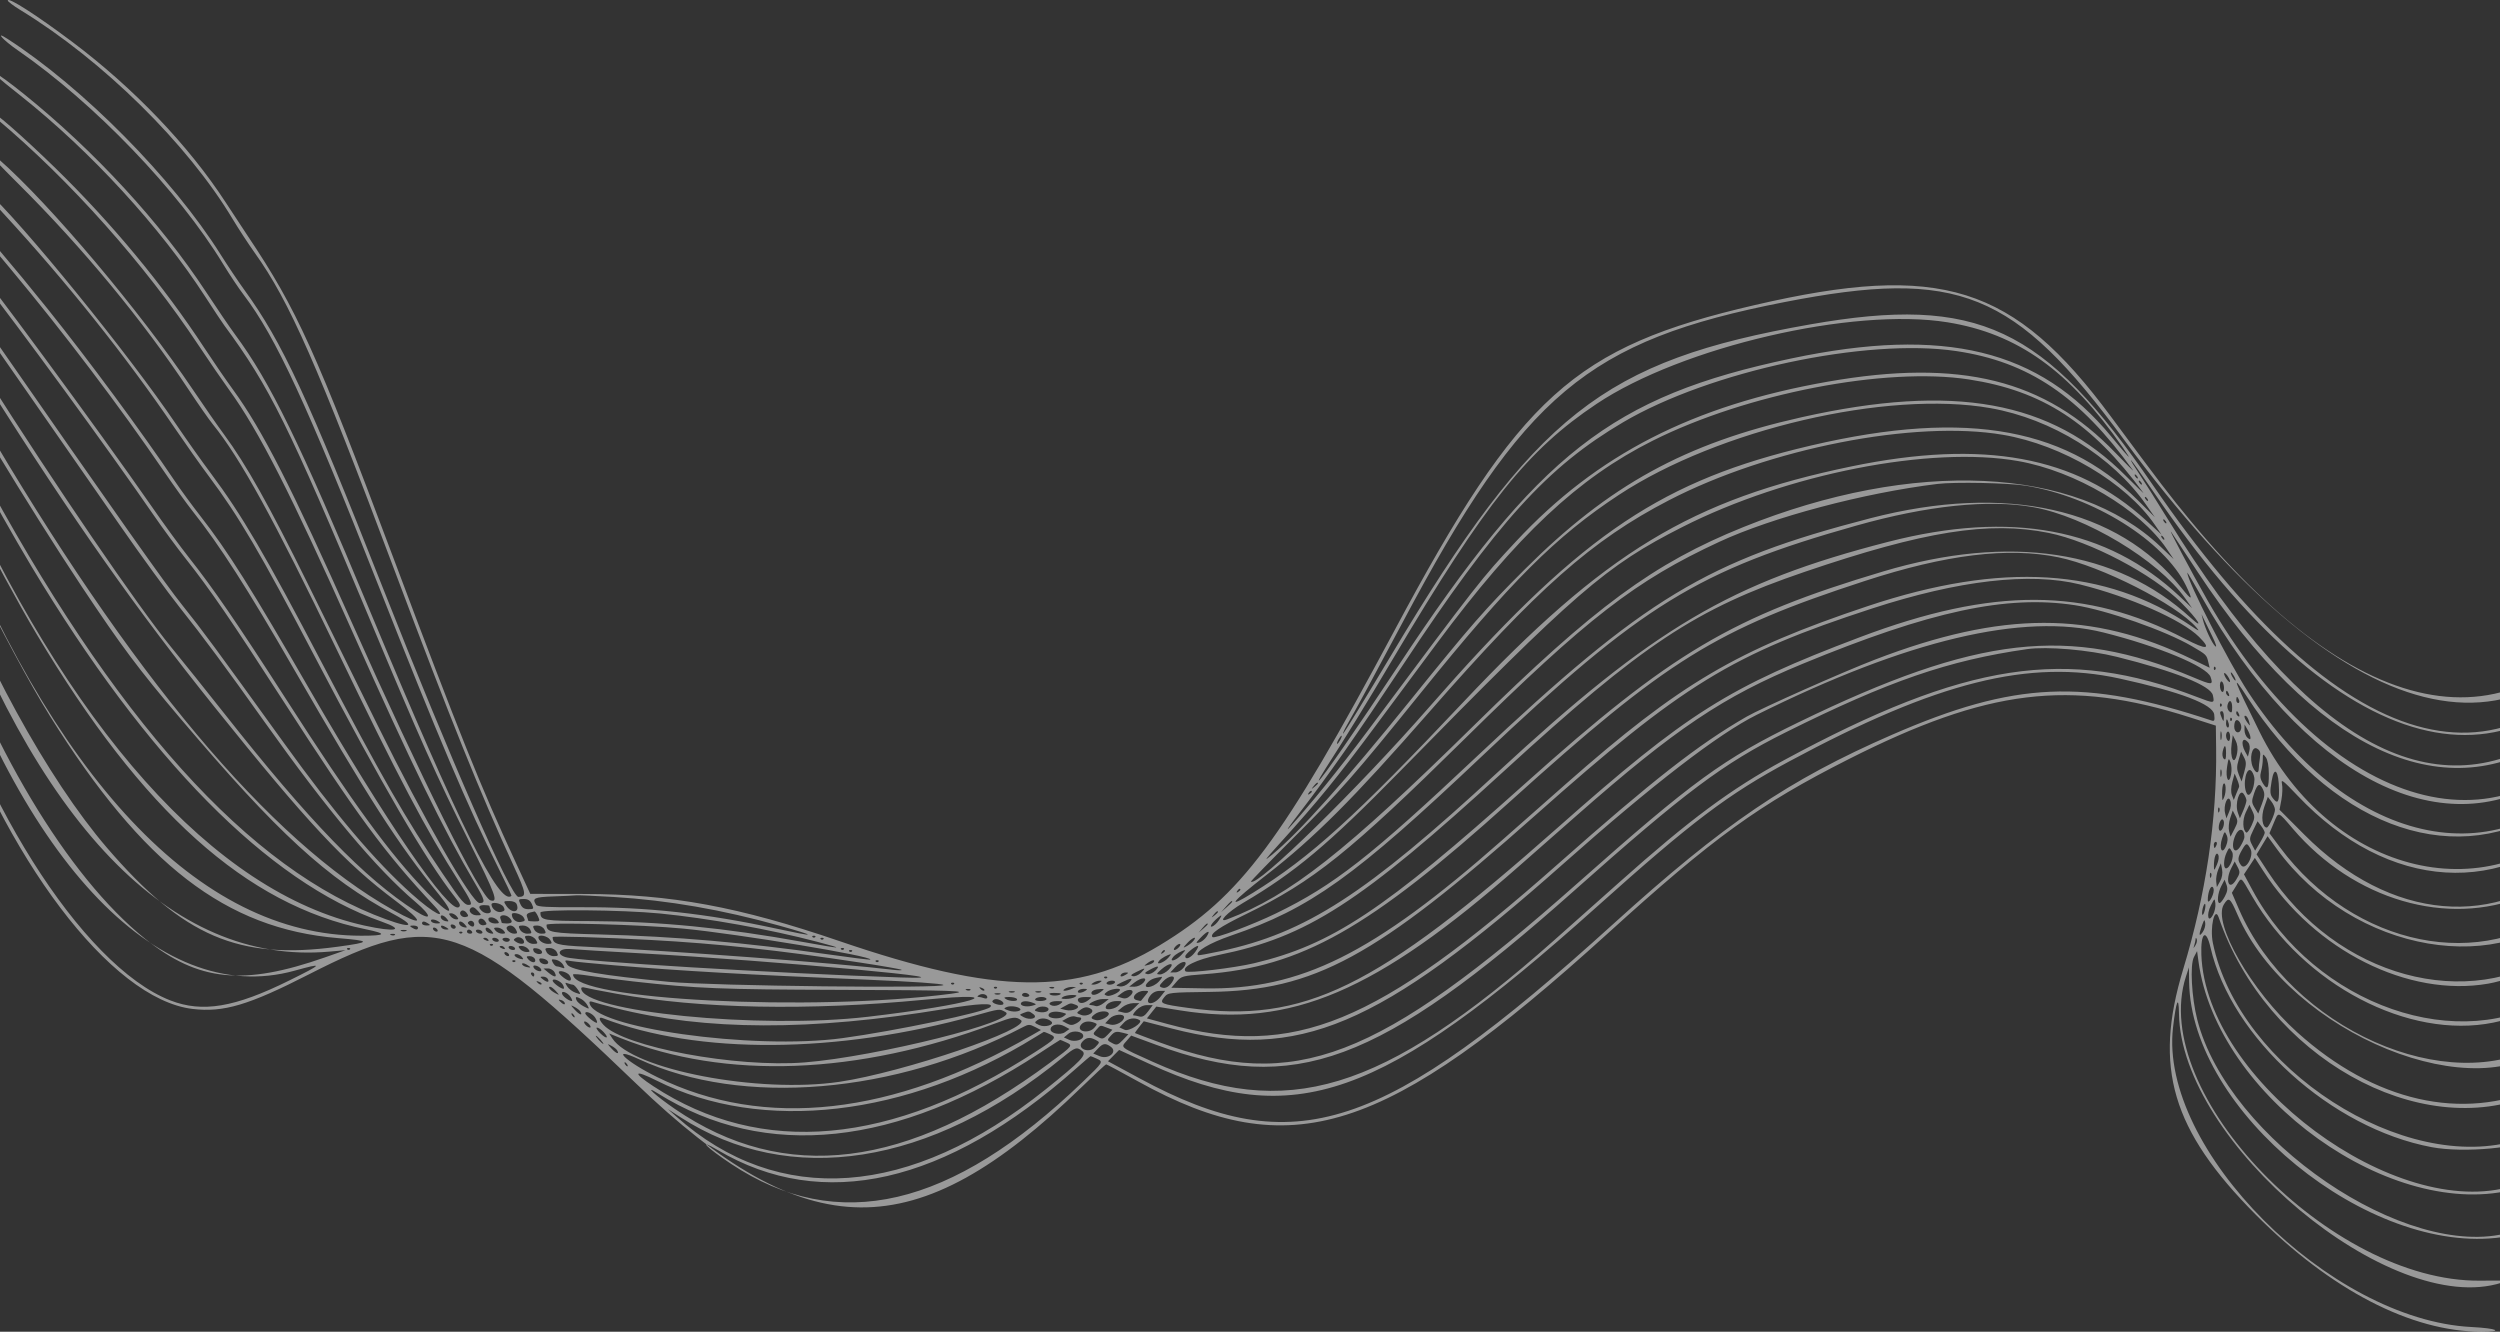 <svg width="1438" height="766" viewBox="0 0 1438 766" fill="none" xmlns="http://www.w3.org/2000/svg">
<rect x="0" y="0" width="1438" height="766" fill="#333333" stroke="none"/>
<path opacity="0.5" fill-rule="evenodd" clip-rule="evenodd" d="M4.474 0.294C4.474 0.87 7.776 3.359 11.811 5.825C59.112 34.725 108.009 82.888 133.821 126.002C137.148 131.56 142.891 140.334 146.582 145.5C166.575 173.476 182.348 209.318 226.925 328.069C259.17 413.971 276.26 456.366 295.503 498.205C302.755 513.973 303.042 515.845 298.21 515.904C293.841 515.957 258.915 436.365 220.443 338.682C176.934 228.208 162.38 196.865 140.726 167.001C137.127 162.038 130.854 152.687 126.787 146.22C99.271 102.47 47.736 50.372 4.181 22.274C-3.327 17.431 1.732 23.055 10.05 28.798C54.199 59.285 102.611 109.656 128.302 151.837C131.934 157.799 137.272 165.791 140.165 169.596C158.737 194.021 176.429 232.218 217.919 337.462C251.889 423.627 269.285 464.564 286.727 499.38C291.03 507.97 294.387 515.14 294.186 515.313C287.309 521.287 264.403 475.146 212.661 351.082C172.204 254.08 155.486 219.825 135.249 192.463C132.384 188.589 124.821 177.494 118.444 167.808C92.132 127.85 54.576 87.015 14.134 54.388C6.212 47.998 -0.9 42.769 -1.672 42.769C-3.462 42.769 -2.472 43.666 12 55.161C52.221 87.109 92.042 130.486 118.105 170.743C122.913 178.169 127.82 185.566 129.01 187.18C155.142 222.625 166.029 244.602 212.468 355.66C241.33 424.682 251.14 446.63 269.915 484.199C285.288 514.958 286.871 519.34 282.084 517.872C276.497 516.158 242.102 447.229 202.609 358.595C167.521 279.85 151.022 247.493 134.058 224.163C129.832 218.352 122.392 207.521 117.527 200.095C94.029 164.241 64.176 128.201 31.901 96.724C13.557 78.835 -3.829 63.597 -4.793 64.564C-5.184 64.955 -3.918 66.611 -1.982 68.241C40.73 104.206 83.202 151.892 114.407 198.921C120.191 207.638 127.99 218.997 131.738 224.163C148.943 247.88 167.484 284.296 203.235 364.59C236.119 438.448 255.357 477.89 273.165 507.97C279.011 517.842 279.388 519.452 275.852 519.433C271.499 519.41 243.822 471.158 217.271 417.299C207.243 396.958 189.128 360.239 177.014 335.701C154.756 290.616 141.589 267.142 128.939 249.993C125.127 244.827 117.043 233.204 110.973 224.163C80.772 179.18 28.658 117.308 -0.612 91.686C-14.125 79.858 -9.175 86.091 10.435 105.596C47.854 142.813 82.19 184.349 108.85 224.648C114.153 232.664 120.244 241.381 122.386 244.021C138.249 263.565 157.613 298.767 193.611 373.499C229.159 447.299 244.84 477.041 264.368 507.703C270.446 517.245 271.796 520.119 270.346 520.422C267.481 521.018 265.862 519.177 254.645 502.561C233.45 471.165 219.065 446.065 185.258 381.49C153.083 320.033 138.881 295.783 121.309 272.301C115.994 265.197 107.015 252.517 101.355 244.123C74.251 203.921 11.973 127.287 -8.286 109.208C-15.085 103.142 -10.339 109.453 1.789 122.606C38.412 162.327 72.211 204.635 100.286 245.901C106.662 255.273 115.637 267.953 120.228 274.079C137.155 296.658 150.113 318.704 180.259 376.206C220.071 452.146 244.475 494.026 261.907 516.324C264.713 519.913 265.105 521.042 263.822 521.834C258.173 525.326 221.261 471.456 178.519 397.34C144.63 338.578 131.171 317.197 115.19 296.732C110.554 290.797 103.984 281.814 100.591 276.773C81.499 248.408 51.258 207.455 27.499 177.787C8.095 153.557 -13.265 128.476 -14.496 128.476C-15.847 128.476 -16.445 127.714 6.262 154.908C36.473 191.086 68.763 233.707 94.31 271.126C100.04 279.521 107.458 289.824 110.791 294.021C126.232 313.459 142.367 338.607 168.796 384.425C211.608 458.641 228.965 485.637 252.355 514.376C263.004 527.462 258.653 526.862 245.777 513.47C223.766 490.578 203.549 462.856 164.088 401.449C136.809 359.003 122.473 338.102 108.93 321.036C104.055 314.896 94.038 301.154 86.669 290.499C58.204 249.343 -13.335 152.249 -16.75 150.138C-19.259 148.587 -17.465 152.008 -12.368 158.503C10.597 187.754 63.047 259.502 88.418 296.369C93.528 303.795 101.691 314.89 106.557 321.025C120.758 338.928 132.889 356.604 162.63 402.728C205.27 468.856 221.143 490.404 249.683 520.911C258.241 530.06 249.385 525.455 236.892 514.26C215.59 495.173 192.754 468.195 163.263 427.279C123.78 372.499 116.355 362.431 105.045 348.331C95.037 335.856 69.631 299.851 -11.774 182.777C-15.927 176.805 -19.812 171.917 -20.407 171.917C-21.831 171.917 -24.289 168.255 13.885 222.989C32.35 249.465 57.165 285.127 69.03 302.24C80.894 319.352 96.487 340.749 103.68 349.79C117.216 366.798 129.428 383.291 152.368 415.538C188.562 466.414 216.477 499.693 239.031 518.857C248.575 526.965 248.567 530.118 239.018 524.013C209.677 505.253 178.032 472.561 128.901 410.255C118.973 397.663 105.22 380.492 98.341 372.097C79.889 349.579 31.427 278.635 -7.724 216.825C-16.008 203.749 -23.315 193.05 -23.963 193.05C-24.611 193.05 -24.376 194.24 -23.439 195.692C-22.503 197.146 -15.2 208.636 -7.21 221.228C43.33 300.876 78.08 350.208 123.592 406.914C176.949 473.399 198.483 496.453 227.404 518.054C244.616 530.91 243.911 533.425 225.925 523.328C154.978 483.499 74.839 387.861 -10.932 240.658C-19.513 225.933 -26.708 214.412 -26.923 215.056C-27.917 218.039 16.712 291.888 47.051 337.462C70.003 371.939 79.697 384.899 103.69 413.19C159.632 479.153 188.229 505.417 226.178 525.686C241.771 534.014 235.238 534.257 215.088 526.098C136.094 494.111 57.88 403.436 -20.279 253.234C-25.065 244.038 -29.38 236.51 -29.869 236.503C-32.081 236.474 -2.714 291.147 18.121 325.847C84.752 436.817 154.086 507.127 219.578 530.141C233.467 535.021 227.558 536.356 209.624 532.389C123.223 513.28 38.859 418.659 -28.815 264.963C-30.592 260.926 -32.515 257.625 -33.088 257.625C-36.471 257.625 -0.971 327.816 21.245 365.053C82.029 466.933 141.738 520.465 210.224 534.481C222.949 537.087 222.238 538.229 207.891 538.229C114.589 538.229 29.838 448.235 -34.804 280.519C-35.332 279.149 -35.926 278.751 -36.231 279.563C-38.452 285.475 4.837 373.62 28.77 411.921C82.199 497.423 129.953 534.232 194.408 539.598C213.627 541.198 213.602 541.919 194.237 544.556C137.125 552.331 105.536 538.779 61.519 487.618C27.479 448.054 -11.391 377.026 -33.664 313.687C-36.106 306.744 -38.615 301.065 -39.242 301.065C-39.869 301.065 -40.006 301.991 -39.546 303.12C-39.086 304.251 -37.519 308.609 -36.062 312.806C19.698 473.503 98.419 555.422 189.352 547.377L198.743 546.547L187.004 550.661C139.859 567.188 114.171 564.557 83.569 540.068C38.756 504.205 -7.249 427.235 -35.598 340.691C-41.813 321.716 -45.827 314.491 -40.49 331.885C8.771 492.408 90.172 580.256 169.363 558.356C186.437 553.634 186.127 554.206 166.287 564.023C134.977 579.518 116.396 582.617 97.957 575.426C47.081 555.582 -15.533 456.152 -41.915 353.312C-43.98 345.266 -46 340.996 -46 344.681C-46 347.122 -37.827 374.719 -32.143 391.469C2.551 493.716 63.789 574.682 110.701 580.331C128.529 582.478 142.944 578.203 177.614 560.485C250.914 523.025 267.331 528.495 365.829 623.197C464.035 717.617 526.533 718.162 622.033 625.427C629.527 618.15 635.927 612.196 636.253 612.196C636.581 612.196 644.975 616.689 654.907 622.181C742.052 670.364 796.775 653.077 924.753 536.939C985.892 481.458 1011.53 462.91 1063.26 436.719C1143.22 396.246 1190.38 390.471 1259.78 412.661L1274.55 417.386L1274.72 430.551C1275.24 471.472 1268.83 514.435 1255.74 557.601C1238.6 614.15 1249.21 650.042 1297.43 698.609C1340.39 741.874 1386.88 766 1427.3 766C1440.56 766 1436.42 764.051 1421.57 763.298C1339.8 759.156 1241.84 660.864 1249.92 591.052C1251.71 575.586 1253.2 572.024 1253.34 582.844C1254.32 657.239 1375.22 758.217 1438.89 737.822C1442.75 736.585 1441.79 736.492 1426.5 736.64C1340.56 737.47 1235.6 628.921 1257.35 561.711L1259.06 556.427L1259.18 564.723C1260.22 639.107 1362.51 722.578 1439.18 711.614C1442.89 711.084 1445.93 710.097 1445.93 709.422C1445.93 708.711 1444.82 708.511 1443.29 708.947C1384.4 725.681 1281.52 655.49 1263.88 586.538C1260.6 573.712 1259.6 555.009 1261.95 550.518L1263.76 547.062L1264.55 552.918C1275.02 630.904 1376.52 703.53 1447.4 683.758C1449.82 683.083 1451.8 682.026 1451.8 681.411C1451.8 680.031 1452.33 679.969 1445.34 682.139C1378.34 702.937 1268.83 621.655 1266.22 549.18C1265.76 536.381 1268.91 533.843 1271.47 544.952C1283.49 597.091 1340.92 648.968 1398.66 659.838C1417.31 663.348 1450.91 660.191 1457.02 654.352C1458.7 652.753 1456.8 653.041 1448.53 655.633C1383.15 676.133 1287.77 614.671 1272.85 542.433C1271.02 533.556 1273.88 520.921 1276.19 527.69C1303.47 607.622 1391.64 657.345 1456.79 629.549C1459.86 628.24 1462.37 626.65 1462.37 626.015C1462.37 625.38 1461.7 625.151 1460.9 625.505C1416.19 645.199 1365.79 633.744 1321.4 593.798C1295 570.039 1272.49 530.83 1279.17 520.219C1281.98 515.743 1282.75 516.308 1286.95 525.972C1316.89 594.869 1426.77 639.417 1467.59 599.206C1469.56 597.265 1466.22 597.99 1462.14 600.388C1408.31 632.013 1317.57 591.735 1287.87 523.032L1283.77 513.545L1286.3 509.45C1289.48 504.301 1288.54 503.669 1295.47 515.628C1324.88 566.388 1385.42 598.082 1434.12 588.212C1449.98 584.997 1472.93 574.763 1472.93 570.902C1472.93 570.24 1471.21 570.848 1469.11 572.254C1416 607.829 1331.48 578.501 1295.66 512.061L1290.73 502.916L1293.86 498.188L1296.99 493.459L1301.77 500.875C1331.34 546.747 1385.28 573.806 1431.2 565.796C1448.41 562.795 1476.69 549.292 1478.56 543.181C1478.81 542.352 1475.67 544.005 1471.57 546.853C1419.9 582.782 1344.05 562.104 1304.41 501.281L1297.99 491.43L1301.14 486.206L1304.3 480.982L1309.54 488.179C1353.46 548.496 1439.93 563.333 1482.23 517.809C1486.75 512.95 1483.99 514.236 1476.09 520.673C1428.18 559.725 1354.25 544.757 1311.39 487.325L1305.38 479.273L1307.81 473.512C1310.73 466.602 1310.04 466.399 1318.91 476.759C1353.99 517.717 1407.65 533.372 1451.64 515.489C1464.33 510.334 1489.36 491.93 1489.36 487.761C1489.36 486.985 1485.73 489.701 1481.29 493.797C1436.38 535.25 1375.02 529.853 1325.44 480.089L1311.18 465.777L1312.26 460.03C1312.85 456.869 1313 452.726 1312.58 450.824C1311.94 447.861 1313.21 448.829 1321.49 457.577C1373.77 512.82 1440.54 516.942 1488.71 467.903C1492.55 463.997 1495.33 460.45 1494.9 460.02C1494.48 459.59 1491.69 461.947 1488.72 465.255C1434.12 525.994 1340.78 504.07 1299.65 420.847C1284.58 390.368 1283.16 386.424 1292.32 400.553C1339.75 473.729 1408.12 500.218 1463.86 467.015C1476.72 459.358 1505.25 431.388 1500.21 431.388C1499.67 431.388 1497.21 434.047 1494.73 437.297C1442.17 506.238 1352.52 488.753 1293.08 397.967C1282.12 381.224 1258.12 334.13 1258.12 329.364C1258.12 329.006 1261.82 335.256 1266.34 343.252C1324.39 445.95 1403.74 487.492 1465.23 447.382C1479.82 437.864 1505.8 411.008 1505.8 405.443C1505.8 403.157 1503.89 404.695 1500.88 409.417C1444.76 497.265 1339.83 468.078 1269.63 345.093C1261.02 330.008 1246.14 301.948 1249.01 306.196C1249.82 307.403 1256.64 317.706 1264.15 329.091C1331.35 430.882 1404.4 465.632 1466.5 425.349C1482.49 414.979 1514.63 379.79 1511.12 376.507C1510.6 376.019 1509.91 376.344 1509.6 377.23C1506.34 386.424 1481.26 413.144 1466.98 422.638C1399.13 467.753 1325.63 426.361 1247.03 298.77C1240.08 287.498 1232.32 275.215 1229.78 271.473C1227.24 267.731 1225.41 264.669 1225.72 264.669C1226.02 264.669 1231.93 272.991 1238.85 283.161C1344.76 438.875 1449.2 466.338 1513.82 355.471C1519.2 346.244 1516.73 346.944 1510.98 356.276C1444.11 464.769 1346.41 437.009 1238.15 278.758C1175.83 187.652 1137.45 169.683 1041.29 186.581C922.079 207.529 883.135 238.238 800.439 376.5C785.473 401.523 772.937 421.995 772.58 421.995C772.224 421.995 773.229 419.749 774.814 417.006C779.834 408.307 791.335 387.081 806.78 358.008C876.505 226.758 913.27 195.902 1026.29 173.787C1126.4 154.197 1158.78 167.305 1221.74 252.928C1347.54 423.988 1456.79 451.447 1519.45 327.757C1524.35 318.092 1521.76 320.287 1515.32 331.259C1454.72 434.486 1361.8 422.863 1259.78 299.294C1247.67 284.617 1242.86 278.319 1214.19 239.59C1158.16 163.892 1116.13 150.728 1009.42 175.456C905.425 199.556 874.279 227.666 802.183 362.495C737.056 484.29 713.86 515.4 667.035 543.755C618.984 572.854 573.221 572.246 482.808 541.307C424.953 521.509 385.807 514.294 335.809 514.211L305.02 514.16L296.751 496.293C276.341 452.186 264.48 422.665 226.104 320.438C181.508 201.648 170.787 177.948 142.593 135.853C139.903 131.839 134.172 123.121 129.853 116.481C108.575 83.755 76.878 50.596 41.45 24.001C21.124 8.743 4.474 -1.933 4.474 0.294ZM1120.26 185.392C1160.61 191.937 1190.3 213.19 1221.18 257.625C1226.91 265.862 1225.36 264.367 1214.31 250.988C1172.98 200.938 1118.38 187.634 1030.4 206.177C927.053 227.954 884.996 260.867 804.124 383.251C781.266 417.841 759.684 448.999 758.582 448.999C758.26 448.999 759.951 445.962 762.337 442.248C775.757 421.37 784.362 407.366 801.552 378.424C854.958 288.508 878.628 258.89 918.297 232.351C967.374 199.52 1066 176.589 1120.26 185.392ZM1125.21 201.93C1166.85 208.115 1196.23 227.937 1226.9 270.539C1227.6 271.508 1223.09 267.017 1216.89 260.56C1176.22 218.237 1127.56 206.168 1051.42 219.527C973.853 233.135 918.52 261.467 872.067 311.36C851.693 333.241 851.581 333.385 786.48 420.666C770.661 441.876 753.069 463.618 741.705 476.003C739.039 478.909 741.782 474.917 747.802 467.133C763.6 446.702 780.417 422.652 806.458 383.251C861.443 300.052 889.961 268.581 933.701 242.834C983.635 213.439 1073.49 194.248 1125.21 201.93ZM1132.52 218.259C1174.79 224.755 1203.25 243.237 1232.8 283.393C1233.49 284.328 1229.04 280.046 1222.91 273.876C1179.77 230.483 1123.99 220.359 1036.27 239.998C969.3 254.99 925.562 279.014 877.12 327.413C854.149 350.364 846.185 359.483 810.919 403.21C773.977 449.018 747.391 478.706 731.768 491.591C726.632 495.828 727.194 494.973 735.768 485.507C758.725 460.165 768.518 448.137 792.503 415.831C801.971 403.077 817.278 382.469 826.517 370.032C872.74 307.815 907.614 275.067 950.617 253.495C1004.71 226.364 1084.58 210.892 1132.52 218.259ZM1144.84 234.744C1180.2 240.97 1215.05 262.574 1234.4 290.269L1239.45 297.483L1229.71 287.778C1185.94 244.161 1125.87 235.137 1033.33 258.28C951.777 278.677 905.64 311.098 822.077 406.732C781.146 453.575 722.959 510.545 719.539 507.125C719.315 506.901 730.456 495.448 744.295 481.674C770.645 455.451 779.218 445.681 817.26 398.514C868.861 334.538 894.908 308.509 931.209 284.645C988.53 246.963 1085.54 224.303 1144.84 234.744ZM1152.09 250.096C1186.2 255.921 1222.91 277.677 1239.49 301.897L1243.34 307.523L1234.37 299.304C1194.03 262.349 1140.81 252.592 1065.03 268.257C972.996 287.281 923.024 317.612 841.782 403.755C779.625 469.659 753.898 492.992 720.801 513.476C704.801 523.379 708.034 519.122 728.658 503.131C755.947 481.974 778.414 459.479 822.007 409.668C884.485 338.278 915.702 310.692 959.968 287.755C1017.61 257.888 1101.46 241.451 1152.09 250.096ZM1160.83 265.2C1193.72 270.973 1230.88 292.948 1246.33 315.755L1250.3 321.612L1242.71 314.403C1193.98 268.131 1100.58 263.758 1002.81 303.168C951.181 323.982 917.3 348.921 847.874 417.213C773.811 490.067 741.989 515.088 705.97 528.785C699.818 531.125 706.052 524.624 715.01 519.359C744.846 501.823 764.033 485.742 805.023 443.917C906.763 340.104 923.691 325.457 967.752 303.114C1028.09 272.518 1110.43 256.35 1160.83 265.2ZM1229.36 274.062C1229.76 274.707 1229.82 275.236 1229.5 275.236C1229.18 275.236 1228.59 274.707 1228.19 274.062C1227.79 273.416 1227.73 272.888 1228.05 272.888C1228.37 272.888 1228.96 273.416 1229.36 274.062ZM1231.71 277.584C1232.11 278.23 1232.17 278.758 1231.85 278.758C1231.52 278.758 1230.93 278.23 1230.53 277.584C1230.14 276.938 1230.07 276.41 1230.4 276.41C1230.72 276.41 1231.31 276.938 1231.71 277.584ZM1165.36 279.397C1204.15 285.691 1244.73 311.03 1257.38 336.87C1261.64 345.578 1260.94 345.864 1254.65 337.978C1218.2 292.29 1153.79 277.902 1075.96 298.061C981.529 322.522 946.382 343.781 849.629 434.967C788.473 492.602 767.183 509.248 734.007 525.362C720.265 532.037 698.555 540.144 697.43 539.02C695.636 537.224 701.561 533.164 716.802 525.747C755.38 506.973 776.375 490.142 842.56 424.931C913.205 355.323 940.754 334.008 988.974 311.643C1019.43 297.514 1072.09 283.538 1114.33 278.367C1124.43 277.13 1155.21 277.751 1165.36 279.397ZM1235.23 286.977C1235.63 287.622 1235.69 288.151 1235.37 288.151C1235.05 288.151 1234.46 287.622 1234.06 286.977C1233.66 286.331 1233.59 285.802 1233.92 285.802C1234.24 285.802 1234.83 286.331 1235.23 286.977ZM1169.5 291.713C1199.55 297.063 1241.43 322.204 1256.96 344.214L1260.9 349.79L1253.84 343.144C1212.1 303.862 1156.77 293.479 1086.09 311.663C995.446 334.986 951.513 360.914 861.367 444.29C785.652 514.318 751.254 536.548 702.342 547.062C695.256 548.586 689.286 549.659 689.076 549.448C687.143 547.516 695.786 542.378 707.998 538.202C753.686 522.58 778.929 504.529 852.563 434.834C944.461 347.85 976.669 328.019 1067.78 302.322C1108.66 290.79 1143.76 287.129 1169.5 291.713ZM1245.79 299.891C1246.19 300.537 1246.26 301.065 1245.93 301.065C1245.61 301.065 1245.02 300.537 1244.62 299.891C1244.22 299.246 1244.16 298.717 1244.48 298.717C1244.8 298.717 1245.4 299.246 1245.79 299.891ZM1178.3 306.508C1202.27 311.329 1238.31 330.3 1254.68 346.712C1264.2 356.247 1268.4 362.994 1260.06 355.344C1217.54 316.325 1155.84 307.023 1083.25 328.684C996.286 354.635 961.36 375.325 877.214 450.74C795.818 523.688 766.006 543.449 721.349 554.057C709.749 556.812 683.152 559.96 681.916 558.724C679.417 556.224 688.191 551.893 701.041 549.281C751.849 538.956 782.298 519.339 864.888 443.722C945.193 370.196 975.12 350.364 1038.15 328.896C1106.71 305.546 1143.95 299.598 1178.3 306.508ZM1244.62 309.284C1245.02 309.93 1245.08 310.458 1244.76 310.458C1244.44 310.458 1243.85 309.93 1243.45 309.284C1243.05 308.638 1242.99 308.11 1243.31 308.11C1243.63 308.11 1244.22 308.638 1244.62 309.284ZM1183.99 320.561C1208.8 325.68 1251.96 347.635 1263.4 360.966C1265.39 363.279 1264.93 363.149 1260.47 360.127C1210.98 326.652 1151.23 322.95 1074.42 348.602C999.077 373.76 966.448 392.975 900.773 450.857C889.843 460.49 873.204 475.161 863.798 483.458C789.844 548.695 747.992 569.502 692.729 568.508L673.754 568.168L676.701 564.744C679.505 561.485 680.275 561.274 692.741 560.345C748.588 556.183 787.544 534.195 868.476 461.153C959.116 379.348 986.7 362.194 1072.66 334.173C1119.38 318.942 1155.01 314.585 1183.99 320.561ZM1196.49 336.189C1224.87 343.249 1255.01 356.525 1264.87 366.314C1272.31 373.702 1269.49 374.07 1256.65 367.384C1199.92 337.842 1146.34 337.604 1069.72 366.553C994.265 395.063 970.583 409.99 895.995 476.053C791.413 568.681 750.015 588.889 683.532 579.766C667.584 577.577 666.76 577.204 669.745 573.517C671.838 570.932 672.562 570.85 695.909 570.544C756.048 569.759 791.089 550.751 883.065 469.023C967.931 393.613 996.056 376.336 1076.76 350.03C1126.56 333.799 1167.74 329.038 1196.49 336.189ZM1193.56 348.121C1211.67 350.918 1245.51 362.773 1260.68 371.635C1269.28 376.658 1269.2 376.583 1270.26 381.034L1271 384.102L1260.74 379.12C1203.36 351.245 1151.65 351.323 1078.52 379.395C1060.02 386.501 1013.07 407.368 1004.57 412.267C976.858 428.244 950.803 448.602 895.995 497.106C791.792 589.324 744.292 608.78 671.611 589.021L659.69 585.779L662.4 582.38L665.11 578.982L679.017 581.206C742.571 591.372 791.555 570.491 873.798 498.178C882.895 490.179 897.949 476.943 907.252 468.765C963.771 419.078 991.17 400.693 1036.72 381.89C1110.31 351.512 1154.25 342.051 1193.56 348.121ZM1272.58 366.204C1274.56 370.233 1275.27 372.595 1274.25 371.745C1272.41 370.22 1268.34 361.458 1267.05 356.247L1266.32 353.312L1267.73 356.247C1268.5 357.861 1270.68 362.343 1272.58 366.204ZM1209.99 363.825C1241.3 371.684 1269.45 383.376 1271.53 389.391C1273.18 394.149 1272.37 394.166 1261.56 389.605C1190.26 359.524 1137.16 365.57 1034.51 415.46C991.132 436.541 973.889 449.092 907.671 507.782C792.616 609.756 744.622 628.121 667.407 599.719C659.521 596.818 652.971 594.343 652.852 594.221C652.733 594.097 653.818 592.518 655.262 590.711L657.888 587.425L674.232 591.658C746.764 610.443 793.406 590.761 899.516 496.589C950.633 451.224 988.43 422.121 1010.47 411.158C1096.97 368.121 1163.87 352.249 1209.99 363.825ZM1217.62 377.815C1250.98 386.131 1271.63 394.39 1272.84 399.9C1273.9 404.74 1273.72 404.761 1263.76 400.927C1188.43 371.91 1130.69 380.751 1026.04 437.322C995.67 453.741 971.94 471.349 931.209 507.685C920.234 517.477 903.331 532.511 893.647 541.096C795.175 628.392 739.578 645.207 663.184 610.8C643.846 602.091 644.591 602.676 647.945 598.806L650.665 595.668L665.15 601.008C744.227 630.162 793.343 612.044 905.385 512.39C969.339 455.508 991.214 439.132 1027.2 421.206C1086.49 391.664 1120.63 379.9 1165.97 373.379C1177.47 371.727 1201.47 373.789 1217.62 377.815ZM1274.16 385.208C1273.73 385.638 1273.38 385.286 1273.38 384.425C1273.38 383.564 1273.73 383.212 1274.16 383.642C1274.59 384.073 1274.59 384.777 1274.16 385.208ZM1219.31 390.32C1254.13 397.948 1272.93 405.113 1273.62 411.013C1274.01 414.317 1273.75 414.988 1272.27 414.499C1198.96 390.136 1158.88 391.905 1088.35 422.614C1028.78 448.549 991.511 473.827 928.22 531.232C795.374 651.72 744.449 668.384 655.716 620.399L637.292 610.435L640.508 607.178L643.724 603.921L661.28 611.999C744.32 650.203 794.637 632.538 918.297 521.768C973.514 472.307 993.751 457.011 1029.22 437.924C1114.32 392.14 1167.18 378.9 1219.31 390.32ZM1282.73 391.987C1282.71 392.672 1281.92 392.204 1280.97 390.952C1280.02 389.698 1279.27 388.113 1279.29 387.429C1279.31 386.745 1280.1 387.212 1281.05 388.465C1281.99 389.719 1282.75 391.304 1282.73 391.987ZM1285.12 389.121C1285.81 390.413 1286.11 391.469 1285.79 391.469C1285.46 391.469 1284.64 390.413 1283.94 389.121C1283.25 387.83 1282.95 386.773 1283.27 386.773C1283.6 386.773 1284.43 387.83 1285.12 389.121ZM1279.25 395.717C1279.25 397.375 1278.74 398.337 1278.07 397.927C1277.43 397.528 1276.9 395.88 1276.9 394.266C1276.9 392.608 1277.41 391.647 1278.07 392.056C1278.72 392.456 1279.25 394.103 1279.25 395.717ZM1282.04 399.162C1282.44 400.207 1282.25 400.678 1281.58 400.267C1280.94 399.872 1280.42 399.053 1280.42 398.445C1280.42 396.756 1281.26 397.128 1282.04 399.162ZM1287.89 402.623C1288.26 403.592 1288.05 404.384 1287.43 404.384C1286.8 404.384 1286.29 403.592 1286.29 402.623C1286.29 401.655 1286.5 400.862 1286.75 400.862C1287.01 400.862 1287.52 401.655 1287.89 402.623ZM1283.94 406.876C1283.94 409.881 1283.65 410.297 1282.3 409.182C1281.4 408.432 1280.94 406.783 1281.27 405.515C1282.21 401.922 1283.94 402.806 1283.94 406.876ZM1277.68 406.341C1277.25 406.771 1276.9 406.419 1276.9 405.558C1276.9 404.698 1277.25 404.345 1277.68 404.775C1278.11 405.206 1278.11 405.911 1277.68 406.341ZM1279.17 412.309C1279.09 415.17 1278.97 415.27 1278.07 413.19C1276.7 409.983 1276.7 409.081 1278.07 409.081C1278.72 409.081 1279.21 410.534 1279.17 412.309ZM1287.91 410.903C1288.31 411.948 1288.12 412.418 1287.45 412.008C1286.81 411.613 1286.29 410.794 1286.29 410.185C1286.29 408.497 1287.13 408.869 1287.91 410.903ZM1293.72 415.226C1294.37 417.792 1294.33 417.806 1292.69 415.607C1290.8 413.083 1290.41 410.936 1292.02 411.928C1292.59 412.279 1293.35 413.763 1293.72 415.226ZM1283.55 414.56C1283.12 414.99 1282.77 414.637 1282.77 413.777C1282.77 412.916 1283.12 412.564 1283.55 412.994C1283.98 413.425 1283.98 414.129 1283.55 414.56ZM1281.94 416.125C1282.27 417.416 1282.07 418.473 1281.49 418.473C1280.9 418.473 1280.42 417.416 1280.42 416.125C1280.42 414.834 1280.63 413.777 1280.87 413.777C1281.12 413.777 1281.6 414.834 1281.94 416.125ZM1289.08 419.28C1288.22 422.557 1285.12 421.52 1285.12 417.957C1285.12 416.518 1285.48 414.978 1285.93 414.532C1287.38 413.076 1289.76 416.662 1289.08 419.28ZM1294.47 424.193C1294.5 425.493 1294.17 425.522 1292.75 424.344C1291.78 423.539 1291.01 421.494 1291.03 419.797L1291.07 416.712L1292.75 419.647C1293.67 421.262 1294.44 423.308 1294.47 424.193ZM1277.71 425.224C1277.42 426.354 1277.17 425.43 1277.17 423.169C1277.17 420.909 1277.42 419.985 1277.71 421.115C1278.01 422.244 1278.01 424.095 1277.71 425.224ZM1282.77 423.826C1282.77 425.529 1282.26 426.517 1281.6 426.105C1280.95 425.705 1280.42 424.354 1280.42 423.1C1280.42 421.846 1280.95 420.821 1281.6 420.821C1282.24 420.821 1282.77 422.174 1282.77 423.826ZM770.982 425.518C770.291 426.809 769.462 427.866 769.139 427.866C768.817 427.866 769.117 426.809 769.808 425.518C770.5 424.226 771.329 423.169 771.651 423.169C771.974 423.169 771.674 424.226 770.982 425.518ZM1286.8 433.171C1285.3 441.16 1282.49 436.298 1283.64 427.71L1284.3 422.847L1285.93 425.965C1286.97 427.95 1287.28 430.57 1286.8 433.171ZM1293.24 427.166C1294.05 428.141 1294.28 430.126 1293.81 432.022L1293 435.228L1291.45 432.427C1288.58 427.248 1289.96 423.207 1293.24 427.166ZM1280.42 433.384C1280.42 436.606 1280.08 437.386 1279.1 436.405C1278.35 435.658 1278.11 433.768 1278.53 432.061C1279.61 427.759 1280.42 428.325 1280.42 433.384ZM1299.89 436.084C1299.53 438.344 1299.22 441.119 1299.22 442.248C1299.2 445.253 1297.44 444.757 1295.87 441.304C1293.64 436.422 1295.34 428.816 1298.25 430.584C1300.08 431.689 1300.41 432.822 1299.89 436.084ZM1290.88 444.113L1289.37 449.506L1287.8 445.669C1286.55 442.591 1286.51 440.895 1287.65 437.106L1289.07 432.38L1290.73 435.55C1292.11 438.202 1292.14 439.597 1290.88 444.113ZM1305.04 444.987C1305.08 453.465 1304.21 454.831 1301.54 450.464C1300.09 448.087 1299.83 446.313 1300.56 443.724C1301.11 441.79 1301.55 438.652 1301.55 436.748C1301.55 433.453 1301.63 433.397 1303.27 435.567C1304.34 436.973 1305.01 440.578 1305.04 444.987ZM1283.35 445.336C1282.14 451.813 1279.96 447.943 1281 441.162C1281.8 435.97 1281.96 435.743 1282.98 438.432C1283.59 440.047 1283.76 443.153 1283.35 445.336ZM1277.71 446.335C1277.42 447.478 1277.15 446.827 1277.13 444.89C1277.11 442.953 1277.35 442.018 1277.67 442.813C1277.99 443.608 1278.01 445.193 1277.71 446.335ZM1296.77 448.343C1296.55 454.21 1293.83 459.17 1292.35 456.403C1289.62 451.287 1292.29 439.686 1295.27 443.76C1296.14 444.951 1296.82 447.014 1296.77 448.343ZM1310.89 454.38C1310.95 461.543 1310.13 462.699 1307.43 459.232C1305.67 456.963 1305.57 455.671 1306.67 449.113C1308.18 440.083 1310.79 443.342 1310.89 454.38ZM1287.92 452.646C1287.71 453.037 1286.94 454.886 1286.21 456.755L1284.88 460.153L1283.81 457.381C1283.14 455.63 1283.23 452.825 1284.05 449.763L1285.36 444.918L1286.84 448.426C1287.65 450.355 1288.14 452.255 1287.92 452.646ZM758.07 450.617C758.07 450.86 757.145 451.785 756.016 452.672C754.154 454.131 754.113 454.09 755.572 452.228C757.107 450.272 758.07 449.651 758.07 450.617ZM1279.38 458.438C1278.33 461.057 1278.22 460.88 1278.15 456.533C1278.11 453.896 1278.47 451.336 1278.96 450.844C1280.34 449.438 1280.66 455.226 1279.38 458.438ZM1301.75 454.248C1302.8 456.552 1302.65 458.263 1301 462.563L1298.94 467.977L1296.91 464.652C1295.08 461.651 1295.04 460.841 1296.56 456.337C1298.49 450.645 1299.86 450.093 1301.75 454.248ZM754.549 455.387C754.549 455.673 753.938 456.282 753.193 456.742C752.354 457.262 752.157 457.065 752.677 456.226C753.512 454.872 754.549 454.408 754.549 455.387ZM1292.16 460.415C1292.16 461.281 1291.31 463.953 1290.27 466.354L1288.38 470.72L1287.19 467.352C1285.4 462.283 1288.16 453.375 1290.52 456.601C1291.42 457.833 1292.16 459.549 1292.16 460.415ZM1282.23 466.88L1280.62 470.72L1279.87 467.739C1278.76 463.337 1281.44 456.76 1282.84 460.423C1283.5 462.124 1283.29 464.384 1282.23 466.88ZM1308.57 465.69C1308.6 468.064 1304.98 476.003 1303.87 476.003C1301.22 476.003 1300.43 469.702 1302.4 464.16L1304.46 458.368L1306.5 461.022C1307.62 462.481 1308.55 464.582 1308.57 465.69ZM1295.13 474.76C1293.96 477.345 1292.59 479.206 1292.09 478.892C1289.93 477.559 1289.77 471.482 1291.78 467.265L1293.86 462.901L1295.55 466.48C1297.07 469.683 1297.02 470.551 1295.13 474.76ZM1276.53 466.831C1276.15 467.767 1275.88 467.489 1275.82 466.121C1275.77 464.883 1276.05 464.191 1276.44 464.58C1276.83 464.97 1276.87 465.983 1276.53 466.831ZM1285.26 476.874L1282.98 481.286L1282.18 478.12C1281.73 476.379 1282.02 472.987 1282.81 470.583L1284.26 466.213L1285.89 469.338C1287.35 472.109 1287.27 472.961 1285.26 476.874ZM1279.23 473.361C1279.21 476.087 1277.37 478.89 1276.52 477.506C1275.61 476.039 1276.9 471.307 1278.21 471.307C1278.78 471.307 1279.24 472.232 1279.23 473.361ZM1302.69 478.938C1302.7 479.584 1301.46 482.183 1299.93 484.716L1297.14 489.319L1295.37 485.94C1293.74 482.831 1293.8 482.154 1296.07 477.478L1298.54 472.393L1300.61 475.079C1301.74 476.556 1302.68 478.292 1302.69 478.938ZM1290.99 481.482C1290.99 482.312 1289.98 484.646 1288.75 486.671C1285.21 492.488 1282.75 487.259 1285.82 480.449C1287.9 475.82 1290.99 476.435 1290.99 481.482ZM1280.4 486.634C1278.16 492.036 1276.21 488.102 1278.18 482.147C1279.53 478.049 1279.68 477.947 1280.77 480.38C1281.57 482.181 1281.46 484.071 1280.4 486.634ZM1274.98 485.983C1274.61 486.951 1274.09 487.744 1273.84 487.744C1273.59 487.744 1273.38 486.951 1273.38 485.983C1273.38 485.014 1273.89 484.221 1274.52 484.221C1275.14 484.221 1275.35 485.014 1274.98 485.983ZM1294.46 488.242C1296.65 492.339 1291.58 501.14 1289.03 497.658C1286.97 494.836 1287.05 493.353 1289.52 489.02C1292 484.661 1292.5 484.581 1294.46 488.242ZM1283.94 490.081C1285.28 492.587 1282.68 499.484 1280.39 499.484C1278.82 499.484 1278.95 494.374 1280.61 490.734C1282.25 487.137 1282.35 487.117 1283.94 490.081ZM1275.18 497.312C1273.62 500.916 1273.47 500.999 1273.44 498.31C1273.39 493.217 1274.74 489.534 1275.89 491.602C1276.5 492.685 1276.22 494.914 1275.18 497.312ZM1286.2 506.097C1282.1 512.73 1279.69 506.576 1283.5 499.205L1285.41 495.52L1287.09 498.727C1288.61 501.644 1288.53 502.313 1286.2 506.097ZM1276.99 506.92L1275.14 510.246L1274.76 507.088C1274.55 505.35 1275.07 502.268 1275.91 500.239L1277.45 496.549L1278.14 500.072C1278.57 502.266 1278.14 504.848 1276.99 506.92ZM1271.83 504.401C1271.46 505.337 1271.18 505.059 1271.12 503.691C1271.07 502.454 1271.35 501.761 1271.74 502.151C1272.13 502.541 1272.17 503.554 1271.83 504.401ZM1279.74 515.628C1278.62 517.727 1277.26 519.444 1276.72 519.444C1275.06 519.444 1275.61 513.677 1277.66 509.725L1279.59 505.994L1280.68 508.903C1281.49 511.053 1281.24 512.808 1279.74 515.628ZM1273.34 512.106C1273.27 515.329 1269.95 520.745 1269.92 517.683C1269.88 514.133 1271.17 510.051 1272.34 510.051C1272.91 510.051 1273.36 510.976 1273.34 512.106ZM713.465 511.743C713.465 512.028 712.854 512.638 712.109 513.098C711.27 513.618 711.073 513.421 711.593 512.581C712.428 511.228 713.465 510.764 713.465 511.743ZM353.011 515.942C384.302 517.845 415.566 523.263 448.518 532.495C470.687 538.705 469.987 539.225 446.356 534.1C406.457 525.447 371.82 521.651 334.486 521.84C314.775 521.94 309.115 521.63 308.343 520.412C305.959 516.649 307.269 516.012 318.179 515.622C324.151 515.41 330.094 515.13 331.385 515.001C332.676 514.873 342.408 515.296 353.011 515.942ZM305.934 520.031C307.188 522.784 307.065 522.966 303.963 522.966C301.574 522.966 300.284 522.151 299.318 520.031C298.065 517.278 298.187 517.096 301.289 517.096C303.678 517.096 304.968 517.91 305.934 520.031ZM1272.95 526.129C1270.15 531.437 1268.93 526.272 1271.7 520.805C1273.87 516.523 1273.88 516.519 1274.29 519.672C1274.51 521.412 1273.91 524.317 1272.95 526.129ZM297.218 520.127C299.088 525.002 294.286 525.625 291.173 520.911C289.495 518.37 289.563 518.27 292.967 518.27C295.111 518.27 296.786 519.001 297.218 520.127ZM708.77 518.652C708.77 518.863 707.318 520.315 705.542 521.881L702.314 524.727L705.159 521.498C707.819 518.481 708.77 517.731 708.77 518.652ZM289.645 521.663C290.614 523.474 290.369 524.002 288.307 524.542C285.977 525.151 282.812 522.768 282.709 520.324C282.628 518.421 288.519 519.558 289.645 521.663ZM1268.18 523.636C1267.75 525.358 1267.13 526.501 1266.81 526.178C1266.49 525.855 1266.58 524.184 1267.01 522.462C1267.44 520.742 1268.06 519.599 1268.38 519.922C1268.7 520.245 1268.61 521.916 1268.18 523.636ZM281.497 521.109C281.497 521.379 281.818 522.435 282.21 523.457C283.076 525.716 279.184 526.053 277.037 523.905C274.849 521.717 275.358 520.618 278.563 520.618C280.177 520.618 281.497 520.839 281.497 521.109ZM275.041 524.14C277.113 526.43 277.092 526.488 274.175 526.488C271.334 526.488 269.119 523.997 270.623 522.494C271.804 521.312 272.827 521.692 275.041 524.14ZM267.904 527.484C265.451 527.993 263.468 525.135 265.419 523.899C266.229 523.386 267.47 523.87 268.35 525.043C269.64 526.762 269.572 527.139 267.904 527.484ZM379.512 525.43C407.142 528.139 442.782 534.541 469.896 541.667C486.448 546.017 485.239 546.042 461.939 541.832C416.688 533.657 379.334 529.982 339.856 529.821C312.336 529.709 310.843 529.454 310.843 524.857C310.843 522.916 357.855 523.308 379.512 525.43ZM309.455 527.075C310.718 529.848 310.6 530.01 307.297 530.01C305.373 530.01 303.8 529.79 303.8 529.52C303.8 529.25 303.497 528.239 303.127 527.274C302.533 525.726 303.506 525.048 307.426 524.276C307.807 524.201 308.721 525.461 309.455 527.075ZM700.553 524.584C700.553 524.827 699.628 525.752 698.499 526.638C696.637 528.098 696.596 528.057 698.055 526.195C699.589 524.239 700.553 523.618 700.553 524.584ZM262.716 527.075C263.904 528.508 263.849 528.836 262.417 528.836C261.448 528.836 259.999 528.044 259.195 527.075C258.007 525.643 258.062 525.314 259.494 525.314C260.462 525.314 261.912 526.107 262.716 527.075ZM301.102 527.538C302.309 529.47 302.108 529.836 299.582 530.319C296.985 530.816 294.409 528.656 294.409 525.979C294.409 524.289 299.868 525.561 301.102 527.538ZM256.96 528.384C258.321 530.026 258.234 530.223 256.32 529.852C255.103 529.616 253.887 528.764 253.619 527.956C252.922 525.861 255.098 526.141 256.96 528.384ZM293.001 527.897C295.189 530.086 294.679 531.185 291.475 531.185C289.861 531.185 288.54 530.964 288.54 530.694C288.54 530.424 288.22 529.367 287.828 528.346C286.961 526.087 290.854 525.75 293.001 527.897ZM701.096 529.325C700.074 530.885 698.402 532.482 697.382 532.874C695.272 533.684 697.079 530.763 700.426 527.956C703.003 525.794 703.176 526.149 701.096 529.325ZM278.469 532.18C276.015 532.69 274.033 529.831 275.984 528.596C276.794 528.083 278.034 528.566 278.915 529.739C280.205 531.458 280.137 531.835 278.469 532.18ZM286.193 529.423C287.425 530.91 287.193 531.185 284.701 531.185C283.077 531.185 281.444 530.392 281.072 529.423C280.623 528.249 281.12 527.662 282.564 527.662C283.756 527.662 285.388 528.455 286.193 529.423ZM252.152 530.01C253.582 530.936 253.431 531.152 251.34 531.167C249.926 531.176 248.442 530.656 248.043 530.01C247.119 528.516 249.839 528.516 252.152 530.01ZM272.512 532.653C272.174 533.199 271.128 533.007 270.186 532.226C268.832 531.101 268.786 530.612 269.966 529.883C271.576 528.887 273.527 531.01 272.512 532.653ZM1267 536.124C1264.79 539.279 1264.63 537.694 1266.61 532.24C1267.86 528.786 1268.11 528.603 1268.45 530.873C1268.67 532.316 1268.02 534.679 1267 536.124ZM246.282 531.185C247.706 532.105 247.537 532.326 245.402 532.341C243.949 532.35 242.761 531.83 242.761 531.185C242.761 529.713 244.006 529.713 246.282 531.185ZM267.524 531.907C268.886 533.548 268.799 533.745 266.884 533.374C265.667 533.138 264.451 532.286 264.183 531.478C263.486 529.383 265.662 529.663 267.524 531.907ZM262.041 533.675C261.28 534.906 259.195 533.918 259.195 532.326C259.195 531.739 259.983 531.561 260.948 531.931C261.913 532.302 262.405 533.087 262.041 533.675ZM393.011 534.131C424.53 537.165 502.464 550.073 500.588 551.949C500.355 552.184 489.127 550.792 475.638 548.856C429.259 542.199 387.977 538.612 344.884 537.493C316.759 536.761 314.364 536.327 314.364 531.951C314.364 530.328 369.315 531.851 393.011 534.131ZM694.684 531.59C694.684 531.813 693.495 533.001 692.043 534.231L689.401 536.468L691.638 533.826C693.739 531.344 694.684 530.65 694.684 531.59ZM240.413 533.533C240.413 535.004 239.168 535.004 236.892 533.533C235.468 532.612 235.637 532.392 237.772 532.376C239.225 532.367 240.413 532.887 240.413 533.533ZM256.847 533.533C258.365 534.513 258.333 534.673 256.623 534.689C255.531 534.699 254.311 534.178 253.912 533.533C252.994 532.046 254.549 532.046 256.847 533.533ZM296.757 534.707C297.81 536.675 297.649 537.055 295.769 537.055C293.286 537.055 290.465 534.346 291.68 533.131C293.164 531.648 295.51 532.376 296.757 534.707ZM304.974 534.707C306.075 536.764 305.866 537.055 303.295 537.055C301.563 537.055 299.846 536.093 299.105 534.707C298.004 532.65 298.212 532.359 300.783 532.359C302.516 532.359 304.232 533.32 304.974 534.707ZM313.19 534.707C314.292 536.764 314.083 537.055 311.512 537.055C309.779 537.055 308.063 536.093 307.321 534.707C306.22 532.65 306.429 532.359 309 532.359C310.732 532.359 312.449 533.32 313.19 534.707ZM251.565 534.707C251.964 535.353 251.762 535.881 251.116 535.881C250.471 535.881 249.616 535.353 249.217 534.707C248.818 534.061 249.02 533.533 249.665 533.533C250.311 533.533 251.166 534.061 251.565 534.707ZM282.784 535.429C284.145 537.07 284.059 537.267 282.144 536.896C280.927 536.66 279.711 535.808 279.443 535C278.746 532.906 280.922 533.185 282.784 535.429ZM289.714 535.294C290.93 536.759 290.781 537.055 288.828 537.055C287.537 537.055 285.823 536.262 285.019 535.294C283.803 533.829 283.952 533.533 285.905 533.533C287.196 533.533 288.91 534.325 289.714 535.294ZM233.664 535.484C232.857 535.81 231.537 535.81 230.729 535.484C229.923 535.159 230.583 534.892 232.197 534.892C233.811 534.892 234.471 535.159 233.664 535.484ZM271.52 535.881C271.919 536.527 271.421 537.055 270.415 537.055C269.409 537.055 268.585 536.527 268.585 535.881C268.585 535.235 269.082 534.707 269.69 534.707C270.298 534.707 271.121 535.235 271.52 535.881ZM277.389 535.881C277.788 536.527 277.322 537.055 276.354 537.055C275.385 537.055 274.266 536.527 273.867 535.881C273.468 535.235 273.934 534.707 274.903 534.707C275.871 534.707 276.99 535.235 277.389 535.881ZM265.847 536.664C265.416 537.094 264.712 537.094 264.281 536.664C263.851 536.233 264.203 535.881 265.064 535.881C265.924 535.881 266.276 536.233 265.847 536.664ZM694.069 538.694C693.056 540.24 691.126 541.794 689.781 542.146C687.631 542.708 687.736 542.368 690.642 539.333C694.631 535.169 696.62 534.798 694.069 538.694ZM227.183 537.764C226.793 538.154 225.78 538.196 224.934 537.857C223.997 537.482 224.276 537.204 225.643 537.148C226.88 537.097 227.573 537.374 227.183 537.764ZM301.452 541.894C301.452 543.261 298.953 543.175 296.757 541.734C295.215 540.72 295.21 540.44 296.717 539.47C298.482 538.336 301.452 539.856 301.452 541.894ZM308.223 540.577C309.541 542.688 309.396 542.925 306.786 542.925C305.084 542.925 303.362 541.953 302.626 540.577C301.539 538.546 301.734 538.229 304.063 538.229C305.544 538.229 307.416 539.286 308.223 540.577ZM316.44 540.577C317.747 542.671 317.612 542.925 315.195 542.925C312.518 542.925 309.669 540.989 309.669 539.168C309.669 537.213 315.037 538.33 316.44 540.577ZM374.229 540.662C412.875 542.767 447.997 546.552 494.542 553.632C507.452 555.595 518.28 557.494 518.605 557.854C518.93 558.213 516.556 558.184 513.328 557.789C483.91 554.191 387.241 546.932 336.906 544.541C320.312 543.753 317.886 543.049 317.886 539.016C317.886 538.316 346.511 539.152 374.229 540.662ZM468.918 539.012C468.488 539.442 467.783 539.442 467.352 539.012C466.923 538.581 467.275 538.229 468.135 538.229C468.996 538.229 469.348 538.581 468.918 539.012ZM280.902 540.564C281.313 541.229 280.842 541.426 279.798 541.026C277.764 540.245 277.392 539.403 279.08 539.403C279.688 539.403 280.508 539.926 280.902 540.564ZM286.779 540.577C287.179 541.223 286.713 541.751 285.744 541.751C284.776 541.751 283.657 541.223 283.258 540.577C282.859 539.931 283.325 539.403 284.293 539.403C285.262 539.403 286.38 539.931 286.779 540.577ZM293.235 540.577C293.235 541.223 292.475 541.751 291.544 541.751C290.613 541.751 289.526 541.223 289.127 540.577C288.728 539.931 289.49 539.403 290.819 539.403C292.147 539.403 293.235 539.931 293.235 540.577ZM473.614 540.186C473.183 540.616 472.479 540.616 472.048 540.186C471.618 539.755 471.97 539.403 472.831 539.403C473.691 539.403 474.043 539.755 473.614 540.186ZM686.414 541.229C685.581 542.233 683.799 543.625 682.455 544.322C680.274 545.455 680.317 545.259 682.856 542.498C685.862 539.229 689.002 538.108 686.414 541.229ZM1262.81 543.761C1261.53 545.757 1261.5 545.754 1262.14 543.71C1262.51 542.527 1262.86 540.942 1262.91 540.187C1262.97 539.198 1263.16 539.212 1263.58 540.239C1263.9 541.022 1263.55 542.607 1262.81 543.761ZM283.454 543.708C283.023 544.138 282.319 544.138 281.888 543.708C281.458 543.278 281.811 542.925 282.671 542.925C283.531 542.925 283.884 543.278 283.454 543.708ZM678.25 544.686C677.446 545.655 676.26 546.448 675.615 546.448C674.96 546.448 675.088 545.669 675.902 544.686C676.707 543.718 677.892 542.925 678.538 542.925C679.193 542.925 679.065 543.704 678.25 544.686ZM290.293 545.261C290.704 545.925 290.233 546.122 289.188 545.722C287.155 544.941 286.783 544.099 288.471 544.099C289.079 544.099 289.898 544.622 290.293 545.261ZM296.17 545.273C296.569 545.919 296.103 546.448 295.135 546.448C294.166 546.448 293.048 545.919 292.649 545.273C292.249 544.628 292.715 544.099 293.684 544.099C294.652 544.099 295.771 544.628 296.17 545.273ZM303.8 545.861C305.016 547.326 304.867 547.622 302.914 547.622C301.622 547.622 299.909 546.829 299.105 545.861C297.889 544.395 298.038 544.099 299.991 544.099C301.282 544.099 302.996 544.892 303.8 545.861ZM687.455 547.622C684.967 550.989 681.772 552.357 681.772 550.055C681.772 548.785 687.465 544.099 689.008 544.099C689.586 544.099 688.887 545.684 687.455 547.622ZM201.286 546.057C200.855 546.486 200.151 546.486 199.72 546.057C199.291 545.626 199.643 545.273 200.503 545.273C201.364 545.273 201.716 545.626 201.286 546.057ZM311.729 547.328C312.444 549.498 307.702 549.133 306.866 546.954C306.337 545.575 306.799 545.205 308.703 545.486C310.101 545.691 311.464 546.522 311.729 547.328ZM320.233 547.622C321.335 549.679 321.126 549.97 318.555 549.97C316.822 549.97 315.106 549.008 314.364 547.622C313.263 545.565 313.472 545.273 316.043 545.273C317.775 545.273 319.492 546.235 320.233 547.622ZM367.186 548.269C447.361 552.732 568.27 563.928 518.023 562.235C445.188 559.782 332.917 552.971 325.298 550.545C319.555 548.716 321.609 545.325 328.123 545.886C331.854 546.208 349.432 547.279 367.186 548.269ZM485.352 546.057C484.921 546.486 484.217 546.486 483.786 546.057C483.356 545.626 483.709 545.273 484.569 545.273C485.429 545.273 485.781 545.626 485.352 546.057ZM490.047 547.231C489.616 547.66 488.912 547.66 488.481 547.231C488.052 546.8 488.404 546.448 489.264 546.448C490.125 546.448 490.477 546.8 490.047 547.231ZM670.033 546.965C670.033 547.251 669.423 547.86 668.678 548.32C667.838 548.84 667.641 548.643 668.161 547.804C668.997 546.45 670.033 545.986 670.033 546.965ZM679.424 549.383C676.259 552.751 672.129 553.69 674.838 550.425C676.147 548.847 679.707 546.817 681.682 546.521C681.957 546.482 680.941 547.768 679.424 549.383ZM292.649 548.796C293.048 549.441 292.846 549.97 292.2 549.97C291.555 549.97 290.7 549.441 290.301 548.796C289.902 548.15 290.104 547.622 290.749 547.622C291.395 547.622 292.249 548.15 292.649 548.796ZM300.202 550.464C301.338 551.834 301.151 552.02 299.154 551.497C296.217 550.728 294.77 548.796 297.131 548.796C298.059 548.796 299.44 549.547 300.202 550.464ZM671.9 551.026C669.321 553.877 664.41 555.439 666.697 552.681C667.937 551.187 671.501 549.174 673.443 548.87C673.705 548.83 673.01 549.8 671.9 551.026ZM307.746 551.731C308.141 552.759 307.764 553.492 306.841 553.492C305.973 553.492 304.604 552.7 303.8 551.731C302.583 550.264 302.734 549.97 304.705 549.97C306.005 549.97 307.374 550.762 307.746 551.731ZM315.251 553.198C315.965 555.368 311.223 555.003 310.387 552.824C309.858 551.446 310.32 551.076 312.224 551.356C313.622 551.562 314.985 552.392 315.251 553.198ZM323.927 554.988C325.01 557.011 324.901 557.255 323.209 556.606C322.113 556.184 320.749 555.84 320.178 555.84C319.609 555.84 318.618 554.861 317.979 553.665C316.966 551.771 317.192 551.562 319.733 552.047C321.339 552.354 323.226 553.677 323.927 554.988ZM296.366 553.101C295.935 553.531 295.231 553.531 294.8 553.101C294.371 552.67 294.723 552.318 295.583 552.318C296.444 552.318 296.796 552.67 296.366 553.101ZM353.101 555.223C392.075 558.498 428.89 560.595 498.629 563.509C524.761 564.601 541.915 565.781 542.647 566.537C544.719 568.679 409.782 567.143 384.612 564.74C346.662 561.115 328.404 558.024 326.323 554.868C324.538 552.159 324.558 552.141 328.539 552.816C330.75 553.189 341.802 554.273 353.101 555.223ZM505.307 553.101C504.876 553.531 504.172 553.531 503.741 553.101C503.311 552.67 503.664 552.318 504.524 552.318C505.384 552.318 505.737 552.67 505.307 553.101ZM663.665 553.35C663.314 553.918 661.831 554.685 660.368 555.054C657.802 555.699 657.788 555.663 659.987 554.02C662.51 552.135 664.657 551.744 663.665 553.35ZM304.974 556.359C304.974 556.599 303.917 556.518 302.626 556.181C301.335 555.843 300.278 555.081 300.278 554.488C300.278 553.892 301.329 553.972 302.626 554.666C303.917 555.358 304.974 556.118 304.974 556.359ZM680.946 556.391C679.728 558.064 677.635 559.304 675.992 559.326L673.145 559.362L675.902 556.427C679.808 552.27 683.967 552.239 680.946 556.391ZM311.261 557.584C311.646 558.586 311.106 558.904 309.662 558.526C308.465 558.213 307.223 557.276 306.904 556.445C306.518 555.442 307.058 555.124 308.502 555.502C309.7 555.815 310.941 556.752 311.261 557.584ZM672.381 557.601C670.864 559.216 668.527 560.52 667.188 560.499C664.946 560.465 665.014 560.231 668.045 557.564C672.617 553.54 676.167 553.571 672.381 557.601ZM664.572 558.302C663.218 559.657 661.119 560.556 659.909 560.303C658.06 559.914 658.272 559.528 661.23 557.887C666.092 555.191 667.507 555.367 664.572 558.302ZM319.06 559.362C320.664 562.362 318.949 562.381 315.375 559.401L312.604 557.093L315.204 557.053C316.633 557.032 318.368 558.071 319.06 559.362ZM656.355 559.476C655.001 560.831 652.91 561.749 651.709 561.518C650.009 561.192 650.433 560.65 653.616 559.083C658.943 556.459 659.317 556.513 656.355 559.476ZM327.552 560.989C328.683 562.706 328.677 564.059 327.538 564.059C325.964 564.059 321.407 560.46 321.407 559.217C321.407 557.742 326.353 559.169 327.552 560.989ZM307.321 560.536C307.321 561.182 307.089 561.711 306.804 561.711C306.518 561.711 305.96 561.182 305.561 560.536C305.162 559.891 305.395 559.362 306.078 559.362C306.761 559.362 307.321 559.891 307.321 560.536ZM364.537 564.558C400.457 568.575 414.837 569.161 482.531 569.363C548.464 569.562 559.743 569.953 547.15 571.603C467.045 582.102 329.624 575.096 329.624 560.513C329.624 560.102 333.846 560.437 339.006 561.259C344.168 562.079 355.656 563.564 364.537 564.558ZM647.731 560.536C645.432 562.023 643.878 562.023 644.796 560.536C645.195 559.891 646.415 559.371 647.506 559.38C649.217 559.396 649.248 559.556 647.731 560.536ZM314.999 562.963C316.278 565.032 314.93 565.322 312.518 563.496C310.532 561.993 310.498 561.781 312.241 561.748C313.333 561.727 314.574 562.274 314.999 562.963ZM636.775 562.494C636.345 562.923 635.64 562.923 635.209 562.494C634.78 562.063 635.132 561.711 635.992 561.711C636.853 561.711 637.205 562.063 636.775 562.494ZM666.512 564.646C663.028 568.355 656.653 568.993 659.996 565.299C661.794 563.311 663.634 562.541 668.183 561.87C668.781 561.782 668.028 563.031 666.512 564.646ZM674.834 563.861C673.028 567.238 670.508 568.863 668.358 568.038C666.592 567.36 666.659 566.989 669 564.495C672.237 561.05 676.592 560.576 674.834 563.861ZM323.834 566.554C324.482 567.764 324.582 568.755 324.058 568.755C322.576 568.755 317.886 565.219 317.886 564.102C317.886 562.33 322.617 564.282 323.834 566.554ZM649.324 565.335C647.846 566.813 645.763 567.629 644.074 567.39C641.461 567.02 641.548 566.859 645.383 564.966C650.904 562.241 652.287 562.37 649.324 565.335ZM657.708 565.233C656.54 566.524 654.212 567.569 652.537 567.555L649.491 567.529L652.426 565.233C656.648 561.93 660.697 561.93 657.708 565.233ZM311.46 566.18C311.1 566.542 310.153 566.181 309.356 565.378C308.205 564.218 308.34 564.085 310.013 564.721C311.17 565.162 311.822 565.819 311.46 566.18ZM632.471 565.233C631.503 565.859 629.918 566.37 628.949 566.37C627.385 566.37 627.385 566.245 628.949 565.233C629.918 564.607 631.503 564.095 632.471 564.095C634.036 564.095 634.036 564.221 632.471 565.233ZM641.275 565.233C640.876 565.879 639.493 566.407 638.202 566.407C636.91 566.407 636.18 565.879 636.579 565.233C636.978 564.587 638.361 564.059 639.652 564.059C640.944 564.059 641.674 564.587 641.275 565.233ZM329.585 566.407C330.104 566.407 331.373 567.697 332.407 569.275C334.276 572.128 334.269 572.138 331.05 571.015C329.271 570.395 327.113 568.763 326.255 567.39C324.878 565.183 324.926 564.98 326.67 565.65C327.754 566.066 329.066 566.407 329.585 566.407ZM548.738 566.016C548.308 566.446 547.603 566.446 547.173 566.016C546.743 565.585 547.095 565.233 547.956 565.233C548.816 565.233 549.168 565.585 548.738 566.016ZM622.689 566.016C622.259 566.446 621.554 566.446 621.124 566.016C620.694 565.585 621.046 565.233 621.906 565.233C622.767 565.233 623.119 565.585 622.689 566.016ZM319.758 570.101C321.979 572.601 321.977 572.609 319.419 571.268C316.565 569.771 314.808 567.581 316.461 567.581C317.044 567.581 318.528 568.714 319.758 570.101ZM354.861 571.642C402.772 580.265 464.902 581.467 531.522 575.061C585.032 569.916 558.828 577.858 499.242 584.845C437.198 592.12 334.319 581.894 334.319 568.451C334.319 567.886 335.244 567.707 336.374 568.053C337.503 568.4 345.823 570.015 354.861 571.642ZM566.18 569.703C565.82 570.064 564.873 569.704 564.076 568.901C562.925 567.741 563.06 567.607 564.733 568.243C565.89 568.685 566.542 569.341 566.18 569.703ZM573.389 568.364C572.958 568.794 572.254 568.794 571.823 568.364C571.393 567.933 571.745 567.581 572.606 567.581C573.466 567.581 573.818 567.933 573.389 568.364ZM606.329 568.29C605.939 568.68 604.926 568.722 604.08 568.383C603.143 568.008 603.421 567.73 604.789 567.674C606.026 567.623 606.718 567.9 606.329 568.29ZM616.624 568.755C613.115 570.264 610.182 570.264 612.516 568.755C613.484 568.129 615.333 567.646 616.624 567.682L618.972 567.746L616.624 568.755ZM558.202 569.464C557.812 569.854 556.799 569.896 555.953 569.557C555.016 569.182 555.294 568.904 556.662 568.848C557.899 568.797 558.592 569.074 558.202 569.464ZM624.254 569.929C621.942 571.424 619.222 571.424 620.146 569.929C620.545 569.283 622.029 568.763 623.443 568.773C625.534 568.788 625.685 569.004 624.254 569.929ZM633.127 570.554C630.566 572.491 627.776 572.829 627.776 571.201C627.776 569.892 629.903 568.959 633.058 568.885C635.374 568.83 635.375 568.852 633.127 570.554ZM644.209 569.315C644.209 570.776 638.445 573.417 636.711 572.752C634.904 572.059 634.915 571.875 636.839 570.415C638.813 568.916 644.209 568.11 644.209 569.315ZM650.314 572.563C648.665 574.212 647.241 574.628 645.326 574.02L642.644 573.17L645.363 571.118C649.359 568.103 653.55 569.327 650.314 572.563ZM328.225 573.526C329.005 574.777 329.341 575.799 328.97 575.799C327.391 575.799 323.981 573.388 323.393 571.856C322.438 569.364 326.504 570.771 328.225 573.526ZM583.464 570.706C582.657 571.033 581.337 571.033 580.529 570.706C579.723 570.381 580.382 570.115 581.996 570.115C583.61 570.115 584.271 570.381 583.464 570.706ZM598.723 570.706C597.917 571.033 596.596 571.033 595.789 570.706C594.982 570.381 595.642 570.115 597.256 570.115C598.87 570.115 599.531 570.381 598.723 570.706ZM658.783 572.571C657.56 574.024 656.462 575.393 656.342 575.613C656.222 575.833 654.99 575.654 653.602 575.214C650.156 574.119 653.7 569.929 658.072 569.929C660.991 569.929 660.995 569.943 658.783 572.571ZM667.481 573.387C663.327 578.647 657.732 578.053 661.576 572.759C662.844 571.014 664.795 569.989 666.895 569.966L670.212 569.929L667.481 573.387ZM567.911 573.703C567.911 574.348 567.075 574.556 566.054 574.164C565.032 573.772 563.58 573.443 562.826 573.434C561.984 573.422 562.094 573.011 563.108 572.368C565.011 571.163 567.911 571.97 567.911 573.703ZM575.247 571.88C574.441 572.207 573.12 572.207 572.312 571.88C571.506 571.555 572.166 571.289 573.78 571.289C575.394 571.289 576.055 571.555 575.247 571.88ZM591.974 572.277C592.373 572.923 591.611 573.451 590.283 573.451C588.954 573.451 587.866 572.923 587.866 572.277C587.866 571.632 588.626 571.103 589.557 571.103C590.488 571.103 591.575 571.632 591.974 572.277ZM610.168 571.553C610.168 572.621 605.593 573.074 604.136 572.152C603.05 571.464 603.759 571.134 606.353 571.121C608.452 571.111 610.168 571.306 610.168 571.553ZM618.385 573.451C617.417 574.077 615.04 574.589 613.103 574.589C610.401 574.589 609.991 574.325 611.342 573.451C612.31 572.826 614.688 572.314 616.624 572.314C619.326 572.314 619.736 572.578 618.385 573.451ZM334.37 574.652C335.604 575.313 337.189 576.93 337.894 578.246C339.134 580.565 339.067 580.584 335.715 578.85C333.812 577.866 331.945 576.248 331.564 575.256C330.752 573.139 331.316 573.017 334.37 574.652ZM584.931 574.625C585.861 576.131 580.803 576.131 578.475 574.625C577.136 573.759 577.61 573.483 580.46 573.469C582.52 573.46 584.532 573.98 584.931 574.625ZM601.951 574.625C601.951 575.271 600.335 575.799 598.361 575.799C596.265 575.799 595.072 575.31 595.495 574.625C595.895 573.98 597.51 573.451 599.086 573.451C600.663 573.451 601.951 573.98 601.951 574.625ZM626.084 575.25C623.524 577.186 621.18 577.473 620.247 575.963C619.243 574.339 620.859 573.449 624.744 573.489C628.179 573.524 628.248 573.613 626.084 575.25ZM324.929 577.242C324.929 577.93 324.183 577.817 323.168 576.974C322.2 576.169 321.407 575.329 321.407 575.106C321.407 574.883 322.2 575.003 323.168 575.374C324.136 575.747 324.929 576.587 324.929 577.242ZM576.093 575.754C577.043 576.355 577.464 577.203 577.029 577.638C575.834 578.832 570.056 577.077 570.866 575.765C571.749 574.338 573.848 574.333 576.093 575.754ZM634.819 576.978C633.205 578.245 631.181 579.026 630.32 578.714C629.461 578.402 628.141 578.131 627.386 578.11C624.227 578.024 630.883 574.628 634.162 574.651L637.753 574.677L634.819 576.978ZM354.22 579.895C405.628 592.929 466.733 593.095 543.164 580.407C563.084 577.1 572.197 576.718 569.548 579.302C566.586 582.188 515.277 592.957 484.569 597.137C432.982 604.159 339.586 590.949 339.052 576.554C339.031 576.001 339.863 575.875 340.901 576.273C341.939 576.671 347.932 578.3 354.22 579.895ZM594.279 576.866C596.38 577.687 596.311 577.835 593.492 578.543C589.984 579.424 586.38 578.429 587.355 576.85C588.124 575.605 591.071 575.612 594.279 576.866ZM609.821 577.474C608.66 578.353 606.686 578.805 605.432 578.478C602.027 577.586 603.894 575.794 608.183 575.837C611.597 575.871 611.742 576.017 609.821 577.474ZM643.622 578.148C641.561 580.425 635.992 581.454 635.992 579.557C635.992 577.57 638.955 575.799 642.278 575.799C645.673 575.799 645.701 575.85 643.622 578.148ZM618.946 578.045C622.468 579.422 617.158 581.996 612.968 580.944L609.85 580.161L612.651 578.609C615.857 576.831 615.841 576.833 618.946 578.045ZM652.217 580.064C649.804 582.479 648.444 582.982 646.003 582.37L642.879 581.585L645.598 579.318C647.094 578.071 649.891 577.035 651.812 577.012L655.308 576.974L652.217 580.064ZM333.784 581.754C335.423 584.405 333.408 583.858 330.705 580.918C327.996 577.973 327.983 577.892 330.439 579.169C331.855 579.905 333.362 581.069 333.784 581.754ZM586.658 580.119C588.204 581.531 583.563 582.449 580.42 581.354C577.237 580.243 577.091 580.004 579.122 579.22C581.219 578.408 585.322 578.898 586.658 580.119ZM603.125 580.508C603.125 581.969 600.05 582.741 597.196 581.994C594.789 581.365 594.732 581.18 596.551 579.85C598.565 578.378 603.125 578.833 603.125 580.508ZM660.408 581.737C658.495 584.326 657.095 585.147 655.384 584.687C654.08 584.337 652.525 584.043 651.928 584.034C651.331 584.025 652.083 582.697 653.6 581.083C655.292 579.281 657.651 578.148 659.708 578.148H663.061L660.408 581.737ZM627.51 580.307C630.285 582.069 625.375 585.137 621.906 583.807C619.054 582.714 619.036 582.635 621.25 581.002C623.827 579.102 625.347 578.933 627.51 580.307ZM578.348 582.136C587.17 587.026 504.324 607.801 462.853 611.099C423.431 614.234 358.981 602.233 347.176 589.558C344.434 586.615 344.189 584.674 346.681 585.631C401.656 606.731 481.458 606.175 560.868 584.14C575.459 580.092 574.799 580.167 578.348 582.136ZM342.382 585.382C343.202 586.695 343.652 587.989 343.384 588.258C342.711 588.932 336.667 584.081 336.667 582.869C336.667 581.099 340.86 582.944 342.382 585.382ZM594.317 583.282C597.442 585.568 592.652 587.126 588.816 585.072C586.242 583.695 586.232 583.62 588.478 582.742C591.733 581.47 591.854 581.482 594.317 583.282ZM611.097 582.422C613.751 583.134 613.755 583.164 611.436 584.788C609.077 586.441 603.125 585.868 603.125 583.989C603.125 582.067 606.959 581.314 611.097 582.422ZM637.673 582.716C638.699 584.376 633.025 587.465 630.272 586.745C627.239 585.952 627.159 585.332 629.83 583.304C632.188 581.514 636.72 581.173 637.673 582.716ZM330.211 584.018C330.61 584.664 330.672 585.192 330.349 585.192C330.027 585.192 329.436 584.664 329.037 584.018C328.638 583.372 328.576 582.844 328.899 582.844C329.221 582.844 329.812 583.372 330.211 584.018ZM646.557 585.147C646.557 587.516 641.791 590.126 638.826 589.381L635.695 588.595L638.236 585.891C640.623 583.348 646.557 582.818 646.557 585.147ZM620.829 585.192C622.871 585.192 621.901 587.147 619.119 588.636C616.904 589.821 615.778 589.832 613.639 588.687L610.948 587.247L613.786 585.67C615.347 584.803 617.327 584.341 618.188 584.643C619.047 584.946 620.236 585.192 620.829 585.192ZM587.202 586.752C593.78 591.563 519.491 616.833 482.808 622.264C436.354 629.141 363.731 615.197 352.13 597.174L350.396 594.478L356.737 597.014C417.242 621.214 493.316 618.32 572.019 588.826C582.752 584.803 584.256 584.598 587.202 586.752ZM604.718 587.564C606.749 589.447 601.1 591.16 597.808 589.659C594.916 588.341 594.848 588.14 596.8 586.713C598.824 585.232 602.648 585.643 604.718 587.564ZM655.554 586.825C657.638 588.206 649.387 593.473 646.908 592.342L643.89 590.967L646.579 588.103C648.899 585.635 652.899 585.064 655.554 586.825ZM339.015 589.301C339.829 590.284 339.957 591.062 339.302 591.062C338.657 591.062 337.471 590.27 336.667 589.301C335.852 588.319 335.724 587.54 336.379 587.54C337.025 587.54 338.211 588.333 339.015 589.301ZM629.491 588.273C631.237 588.943 631.23 589.19 629.405 591.208C626.023 594.945 618.684 593.185 621.833 589.391C623.442 587.451 626.274 587.038 629.491 588.273ZM593.597 595.431C513.643 641.623 439.804 649.892 378.046 619.57C359.787 610.606 350.245 601.272 367.483 609.238C426.901 636.698 514.928 629.306 588.658 590.666C591.555 589.148 592.35 589.152 595.344 590.701L598.742 592.458L593.597 595.431ZM612.373 590.345L615.164 591.893L612.53 593.738C609.901 595.58 604.299 594.47 604.299 592.106C604.299 589.364 608.822 588.376 612.373 590.345ZM636.673 591.099L639.855 592.308L637.176 595.162C634.942 597.54 634.081 597.802 632.016 596.729C628.392 594.846 628.381 594.81 630.703 592.244C633.203 589.481 632.683 589.581 636.673 591.099ZM347.173 593.618C350.681 597.385 348.874 597.934 345.168 594.229C343.427 592.488 342.63 591.062 343.398 591.062C344.164 591.062 345.864 592.213 347.173 593.618ZM623.08 595.906C623.08 598.168 618.109 599.532 615.013 598.121L611.937 596.719L614.637 594.532C617.315 592.363 623.08 593.303 623.08 595.906ZM603.657 594.774C608.031 596.766 607.702 597.182 595.452 605.119C512.619 658.79 437.983 665.503 375.911 624.862C363.454 616.706 364.484 614.929 377.797 621.612C438.226 651.943 521.695 642.332 595.495 596.545C598.078 594.943 600.298 593.582 600.429 593.521C600.56 593.46 602.013 594.023 603.657 594.774ZM646.334 594.169L649.047 594.896L645.869 598.211C643.19 601.008 642.305 601.327 640.223 600.246C636.611 598.37 636.599 598.331 638.92 595.766C641.208 593.238 642.123 593.041 646.334 594.169ZM345.471 598.107C346.639 599.398 347.331 600.455 347.008 600.455C346.686 600.455 345.465 599.398 344.297 598.107C343.129 596.815 342.436 595.759 342.759 595.759C343.082 595.759 344.303 596.815 345.471 598.107ZM630.311 598.207C632.682 599.477 632.681 599.492 630.076 602.266C626.399 606.181 618.991 603.152 622.57 599.196C624.896 596.625 626.882 596.372 630.311 598.207ZM613.048 599.47C617.278 601.398 617.311 601.356 604.006 611.231C521.624 672.372 451.345 681.046 388.196 637.866C377.123 630.295 369.588 623.409 378.414 628.928C440.329 667.636 515.95 659.68 597.876 605.838C604.313 601.607 609.688 598.136 609.82 598.126C609.951 598.115 611.403 598.72 613.048 599.47ZM354.913 604.062C356.552 606.713 354.537 606.166 351.834 603.226C349.125 600.28 349.112 600.199 351.568 601.477C352.984 602.213 354.49 603.376 354.913 604.062ZM638.996 602.148C642.976 605.106 637.538 609.599 632.504 607.514L628.847 605.998L631.451 603.227C634.47 600.013 635.855 599.814 638.996 602.148ZM622.563 604.573C625.27 606.677 621.707 610.393 601.365 626.684C523.433 689.094 447.886 694.596 388.902 642.157L384.207 637.983L391.25 642.542C454.156 683.257 535.211 670.605 611.342 608.186C618.529 602.294 619.305 602.044 622.563 604.573ZM630.655 608.863C634.823 610.762 634.884 610.658 622.786 622.297C547.249 694.957 481.704 710.223 420.449 669.422C406.134 659.887 400.862 654.424 412.799 661.493C473.183 697.259 544.035 681.167 618.852 614.694C623.306 610.737 627.111 607.5 627.307 607.5C627.505 607.5 629.01 608.112 630.655 608.863ZM360.73 612.196C361.13 612.842 361.192 613.37 360.869 613.37C360.546 613.37 359.956 612.842 359.557 612.196C359.158 611.55 359.095 611.022 359.418 611.022C359.741 611.022 360.331 611.55 360.73 612.196Z" fill="white"/>
</svg>
